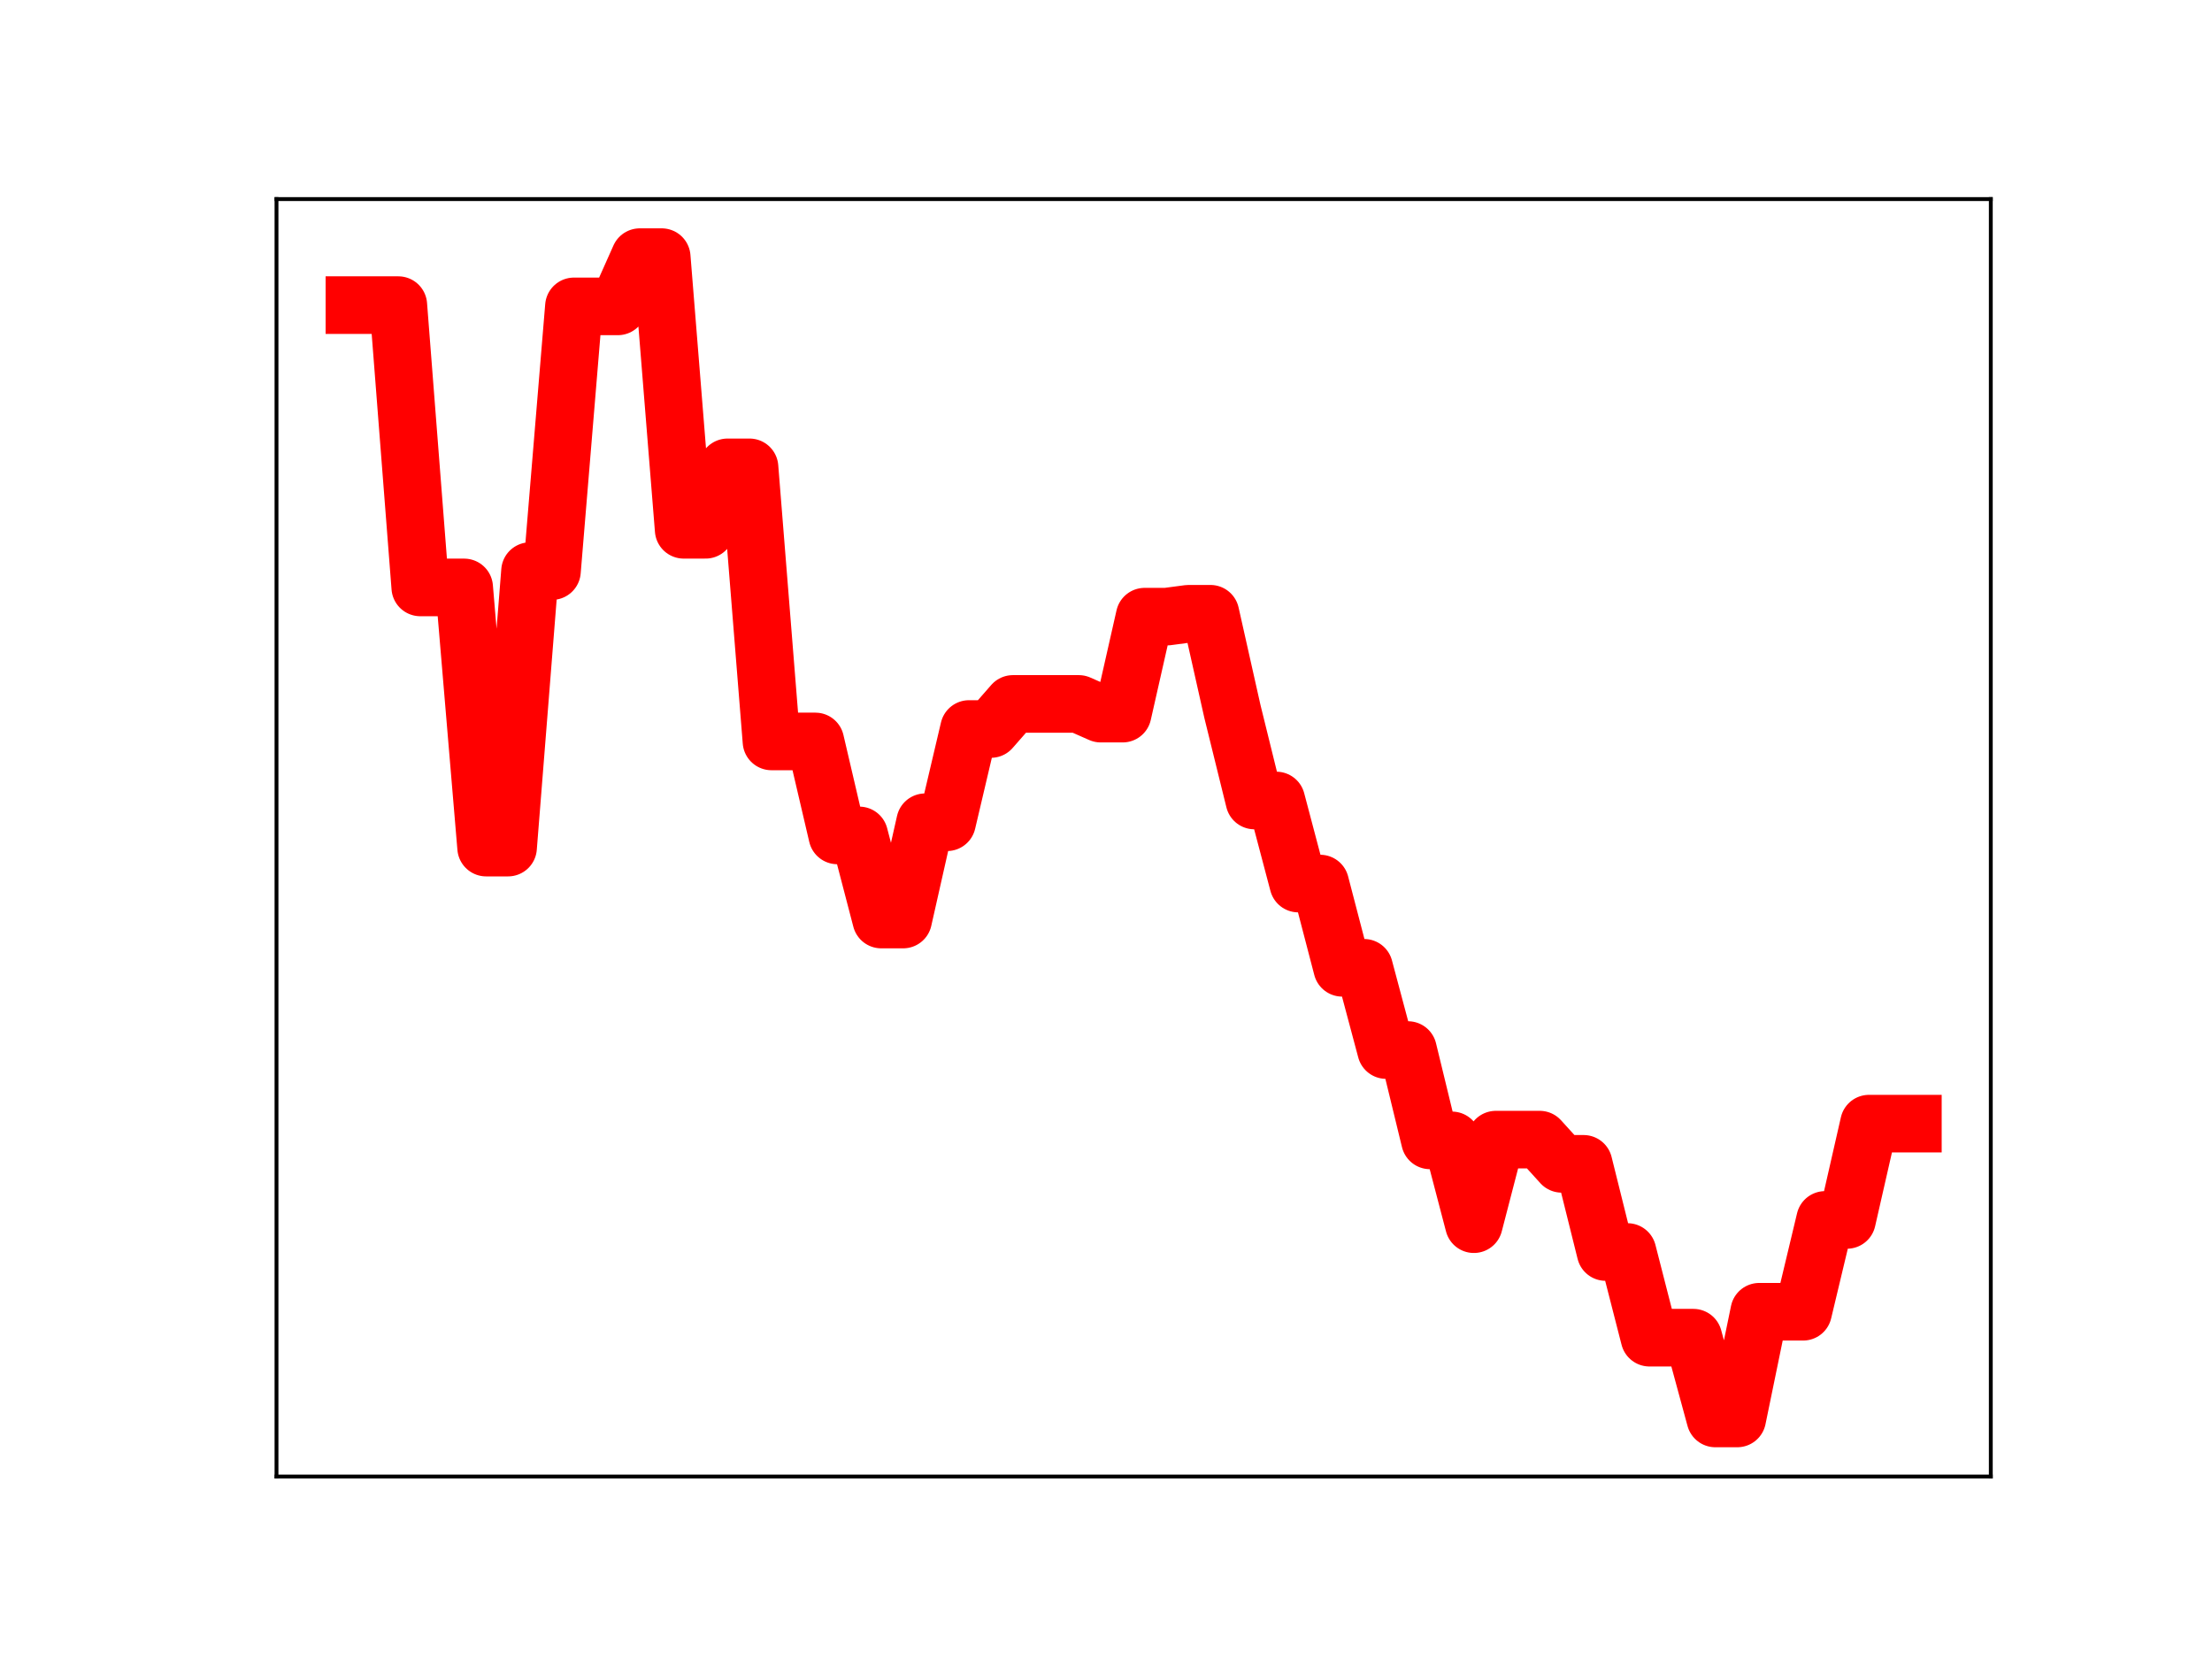 <?xml version="1.0" encoding="utf-8" standalone="no"?>
<!DOCTYPE svg PUBLIC "-//W3C//DTD SVG 1.1//EN"
  "http://www.w3.org/Graphics/SVG/1.1/DTD/svg11.dtd">
<!-- Created with matplotlib (https://matplotlib.org/) -->
<svg height="345.6pt" version="1.1" viewBox="0 0 460.8 345.6" width="460.8pt" xmlns="http://www.w3.org/2000/svg" xmlns:xlink="http://www.w3.org/1999/xlink">
 <defs>
  <style type="text/css">
*{stroke-linecap:butt;stroke-linejoin:round;}
  </style>
 </defs>
 <g id="figure_1">
  <g id="patch_1">
   <path d="M 0 345.6 
L 460.8 345.6 
L 460.8 0 
L 0 0 
z
" style="fill:#ffffff;"/>
  </g>
  <g id="axes_1">
   <g id="patch_2">
    <path d="M 57.6 307.584 
L 414.72 307.584 
L 414.72 41.472 
L 57.6 41.472 
z
" style="fill:#ffffff;"/>
   </g>
   <g id="line2d_1">
    <path clip-path="url(#pc9b88f81cf)" d="M 73.833 63.562 
L 78.405 63.562 
L 82.978 63.562 
L 87.551 122.371 
L 92.123 122.371 
L 96.696 122.371 
L 101.268 176.569 
L 105.841 176.569 
L 110.414 118.97 
L 114.986 118.97 
L 119.559 63.825 
L 124.131 63.825 
L 128.704 63.825 
L 133.277 53.568 
L 137.849 53.568 
L 142.422 110.365 
L 146.994 110.365 
L 151.567 97.357 
L 156.14 97.357 
L 160.712 154.452 
L 165.285 154.452 
L 169.857 154.456 
L 174.43 174.033 
L 179.003 174.033 
L 183.575 191.555 
L 188.148 191.555 
L 192.72 171.289 
L 197.293 171.289 
L 201.866 151.865 
L 206.438 151.865 
L 211.011 146.641 
L 215.583 146.641 
L 220.156 146.641 
L 224.729 146.641 
L 229.301 148.661 
L 233.874 148.661 
L 238.446 128.463 
L 243.019 128.463 
L 247.591 127.857 
L 252.164 127.857 
L 256.737 148.221 
L 261.309 166.756 
L 265.882 166.756 
L 270.454 184.062 
L 275.027 184.062 
L 279.6 201.61 
L 284.172 201.61 
L 288.745 218.745 
L 293.317 218.745 
L 297.89 237.562 
L 302.463 237.562 
L 307.035 255.02 
L 311.608 237.407 
L 316.18 237.407 
L 320.753 237.407 
L 325.326 242.449 
L 329.898 242.449 
L 334.471 260.817 
L 339.043 260.817 
L 343.616 278.664 
L 348.189 278.664 
L 352.761 278.664 
L 357.334 295.488 
L 361.906 295.488 
L 366.479 273.261 
L 371.052 273.261 
L 375.624 273.261 
L 380.197 254.132 
L 384.769 254.132 
L 389.342 234.076 
L 393.915 234.076 
L 398.487 234.076 
" style="fill:none;stroke:#ff0000;stroke-linecap:square;stroke-width:12;"/>
    <defs>
     <path d="M 0 3 
C 0.796 3 1.559 2.684 2.121 2.121 
C 2.684 1.559 3 0.796 3 0 
C 3 -0.796 2.684 -1.559 2.121 -2.121 
C 1.559 -2.684 0.796 -3 0 -3 
C -0.796 -3 -1.559 -2.684 -2.121 -2.121 
C -2.684 -1.559 -3 -0.796 -3 0 
C -3 0.796 -2.684 1.559 -2.121 2.121 
C -1.559 2.684 -0.796 3 0 3 
z
" id="m5c869888a2" style="stroke:#ff0000;"/>
    </defs>
    <g clip-path="url(#pc9b88f81cf)">
     <use style="fill:#ff0000;stroke:#ff0000;" x="73.833" xlink:href="#m5c869888a2" y="63.562"/>
     <use style="fill:#ff0000;stroke:#ff0000;" x="78.405" xlink:href="#m5c869888a2" y="63.562"/>
     <use style="fill:#ff0000;stroke:#ff0000;" x="82.978" xlink:href="#m5c869888a2" y="63.562"/>
     <use style="fill:#ff0000;stroke:#ff0000;" x="87.551" xlink:href="#m5c869888a2" y="122.371"/>
     <use style="fill:#ff0000;stroke:#ff0000;" x="92.123" xlink:href="#m5c869888a2" y="122.371"/>
     <use style="fill:#ff0000;stroke:#ff0000;" x="96.696" xlink:href="#m5c869888a2" y="122.371"/>
     <use style="fill:#ff0000;stroke:#ff0000;" x="101.268" xlink:href="#m5c869888a2" y="176.569"/>
     <use style="fill:#ff0000;stroke:#ff0000;" x="105.841" xlink:href="#m5c869888a2" y="176.569"/>
     <use style="fill:#ff0000;stroke:#ff0000;" x="110.414" xlink:href="#m5c869888a2" y="118.97"/>
     <use style="fill:#ff0000;stroke:#ff0000;" x="114.986" xlink:href="#m5c869888a2" y="118.97"/>
     <use style="fill:#ff0000;stroke:#ff0000;" x="119.559" xlink:href="#m5c869888a2" y="63.825"/>
     <use style="fill:#ff0000;stroke:#ff0000;" x="124.131" xlink:href="#m5c869888a2" y="63.825"/>
     <use style="fill:#ff0000;stroke:#ff0000;" x="128.704" xlink:href="#m5c869888a2" y="63.825"/>
     <use style="fill:#ff0000;stroke:#ff0000;" x="133.277" xlink:href="#m5c869888a2" y="53.568"/>
     <use style="fill:#ff0000;stroke:#ff0000;" x="137.849" xlink:href="#m5c869888a2" y="53.568"/>
     <use style="fill:#ff0000;stroke:#ff0000;" x="142.422" xlink:href="#m5c869888a2" y="110.365"/>
     <use style="fill:#ff0000;stroke:#ff0000;" x="146.994" xlink:href="#m5c869888a2" y="110.365"/>
     <use style="fill:#ff0000;stroke:#ff0000;" x="151.567" xlink:href="#m5c869888a2" y="97.357"/>
     <use style="fill:#ff0000;stroke:#ff0000;" x="156.14" xlink:href="#m5c869888a2" y="97.357"/>
     <use style="fill:#ff0000;stroke:#ff0000;" x="160.712" xlink:href="#m5c869888a2" y="154.452"/>
     <use style="fill:#ff0000;stroke:#ff0000;" x="165.285" xlink:href="#m5c869888a2" y="154.452"/>
     <use style="fill:#ff0000;stroke:#ff0000;" x="169.857" xlink:href="#m5c869888a2" y="154.456"/>
     <use style="fill:#ff0000;stroke:#ff0000;" x="174.43" xlink:href="#m5c869888a2" y="174.033"/>
     <use style="fill:#ff0000;stroke:#ff0000;" x="179.003" xlink:href="#m5c869888a2" y="174.033"/>
     <use style="fill:#ff0000;stroke:#ff0000;" x="183.575" xlink:href="#m5c869888a2" y="191.555"/>
     <use style="fill:#ff0000;stroke:#ff0000;" x="188.148" xlink:href="#m5c869888a2" y="191.555"/>
     <use style="fill:#ff0000;stroke:#ff0000;" x="192.72" xlink:href="#m5c869888a2" y="171.289"/>
     <use style="fill:#ff0000;stroke:#ff0000;" x="197.293" xlink:href="#m5c869888a2" y="171.289"/>
     <use style="fill:#ff0000;stroke:#ff0000;" x="201.866" xlink:href="#m5c869888a2" y="151.865"/>
     <use style="fill:#ff0000;stroke:#ff0000;" x="206.438" xlink:href="#m5c869888a2" y="151.865"/>
     <use style="fill:#ff0000;stroke:#ff0000;" x="211.011" xlink:href="#m5c869888a2" y="146.641"/>
     <use style="fill:#ff0000;stroke:#ff0000;" x="215.583" xlink:href="#m5c869888a2" y="146.641"/>
     <use style="fill:#ff0000;stroke:#ff0000;" x="220.156" xlink:href="#m5c869888a2" y="146.641"/>
     <use style="fill:#ff0000;stroke:#ff0000;" x="224.729" xlink:href="#m5c869888a2" y="146.641"/>
     <use style="fill:#ff0000;stroke:#ff0000;" x="229.301" xlink:href="#m5c869888a2" y="148.661"/>
     <use style="fill:#ff0000;stroke:#ff0000;" x="233.874" xlink:href="#m5c869888a2" y="148.661"/>
     <use style="fill:#ff0000;stroke:#ff0000;" x="238.446" xlink:href="#m5c869888a2" y="128.463"/>
     <use style="fill:#ff0000;stroke:#ff0000;" x="243.019" xlink:href="#m5c869888a2" y="128.463"/>
     <use style="fill:#ff0000;stroke:#ff0000;" x="247.591" xlink:href="#m5c869888a2" y="127.857"/>
     <use style="fill:#ff0000;stroke:#ff0000;" x="252.164" xlink:href="#m5c869888a2" y="127.857"/>
     <use style="fill:#ff0000;stroke:#ff0000;" x="256.737" xlink:href="#m5c869888a2" y="148.221"/>
     <use style="fill:#ff0000;stroke:#ff0000;" x="261.309" xlink:href="#m5c869888a2" y="166.756"/>
     <use style="fill:#ff0000;stroke:#ff0000;" x="265.882" xlink:href="#m5c869888a2" y="166.756"/>
     <use style="fill:#ff0000;stroke:#ff0000;" x="270.454" xlink:href="#m5c869888a2" y="184.062"/>
     <use style="fill:#ff0000;stroke:#ff0000;" x="275.027" xlink:href="#m5c869888a2" y="184.062"/>
     <use style="fill:#ff0000;stroke:#ff0000;" x="279.6" xlink:href="#m5c869888a2" y="201.61"/>
     <use style="fill:#ff0000;stroke:#ff0000;" x="284.172" xlink:href="#m5c869888a2" y="201.61"/>
     <use style="fill:#ff0000;stroke:#ff0000;" x="288.745" xlink:href="#m5c869888a2" y="218.745"/>
     <use style="fill:#ff0000;stroke:#ff0000;" x="293.317" xlink:href="#m5c869888a2" y="218.745"/>
     <use style="fill:#ff0000;stroke:#ff0000;" x="297.89" xlink:href="#m5c869888a2" y="237.562"/>
     <use style="fill:#ff0000;stroke:#ff0000;" x="302.463" xlink:href="#m5c869888a2" y="237.562"/>
     <use style="fill:#ff0000;stroke:#ff0000;" x="307.035" xlink:href="#m5c869888a2" y="255.02"/>
     <use style="fill:#ff0000;stroke:#ff0000;" x="311.608" xlink:href="#m5c869888a2" y="237.407"/>
     <use style="fill:#ff0000;stroke:#ff0000;" x="316.18" xlink:href="#m5c869888a2" y="237.407"/>
     <use style="fill:#ff0000;stroke:#ff0000;" x="320.753" xlink:href="#m5c869888a2" y="237.407"/>
     <use style="fill:#ff0000;stroke:#ff0000;" x="325.326" xlink:href="#m5c869888a2" y="242.449"/>
     <use style="fill:#ff0000;stroke:#ff0000;" x="329.898" xlink:href="#m5c869888a2" y="242.449"/>
     <use style="fill:#ff0000;stroke:#ff0000;" x="334.471" xlink:href="#m5c869888a2" y="260.817"/>
     <use style="fill:#ff0000;stroke:#ff0000;" x="339.043" xlink:href="#m5c869888a2" y="260.817"/>
     <use style="fill:#ff0000;stroke:#ff0000;" x="343.616" xlink:href="#m5c869888a2" y="278.664"/>
     <use style="fill:#ff0000;stroke:#ff0000;" x="348.189" xlink:href="#m5c869888a2" y="278.664"/>
     <use style="fill:#ff0000;stroke:#ff0000;" x="352.761" xlink:href="#m5c869888a2" y="278.664"/>
     <use style="fill:#ff0000;stroke:#ff0000;" x="357.334" xlink:href="#m5c869888a2" y="295.488"/>
     <use style="fill:#ff0000;stroke:#ff0000;" x="361.906" xlink:href="#m5c869888a2" y="295.488"/>
     <use style="fill:#ff0000;stroke:#ff0000;" x="366.479" xlink:href="#m5c869888a2" y="273.261"/>
     <use style="fill:#ff0000;stroke:#ff0000;" x="371.052" xlink:href="#m5c869888a2" y="273.261"/>
     <use style="fill:#ff0000;stroke:#ff0000;" x="375.624" xlink:href="#m5c869888a2" y="273.261"/>
     <use style="fill:#ff0000;stroke:#ff0000;" x="380.197" xlink:href="#m5c869888a2" y="254.132"/>
     <use style="fill:#ff0000;stroke:#ff0000;" x="384.769" xlink:href="#m5c869888a2" y="254.132"/>
     <use style="fill:#ff0000;stroke:#ff0000;" x="389.342" xlink:href="#m5c869888a2" y="234.076"/>
     <use style="fill:#ff0000;stroke:#ff0000;" x="393.915" xlink:href="#m5c869888a2" y="234.076"/>
     <use style="fill:#ff0000;stroke:#ff0000;" x="398.487" xlink:href="#m5c869888a2" y="234.076"/>
    </g>
   </g>
   <g id="patch_3">
    <path d="M 57.6 307.584 
L 57.6 41.472 
" style="fill:none;stroke:#000000;stroke-linecap:square;stroke-linejoin:miter;stroke-width:0.8;"/>
   </g>
   <g id="patch_4">
    <path d="M 414.72 307.584 
L 414.72 41.472 
" style="fill:none;stroke:#000000;stroke-linecap:square;stroke-linejoin:miter;stroke-width:0.8;"/>
   </g>
   <g id="patch_5">
    <path d="M 57.6 307.584 
L 414.72 307.584 
" style="fill:none;stroke:#000000;stroke-linecap:square;stroke-linejoin:miter;stroke-width:0.8;"/>
   </g>
   <g id="patch_6">
    <path d="M 57.6 41.472 
L 414.72 41.472 
" style="fill:none;stroke:#000000;stroke-linecap:square;stroke-linejoin:miter;stroke-width:0.8;"/>
   </g>
  </g>
 </g>
 <defs>
  <clipPath id="pc9b88f81cf">
   <rect height="266.112" width="357.12" x="57.6" y="41.472"/>
  </clipPath>
 </defs>
</svg>

